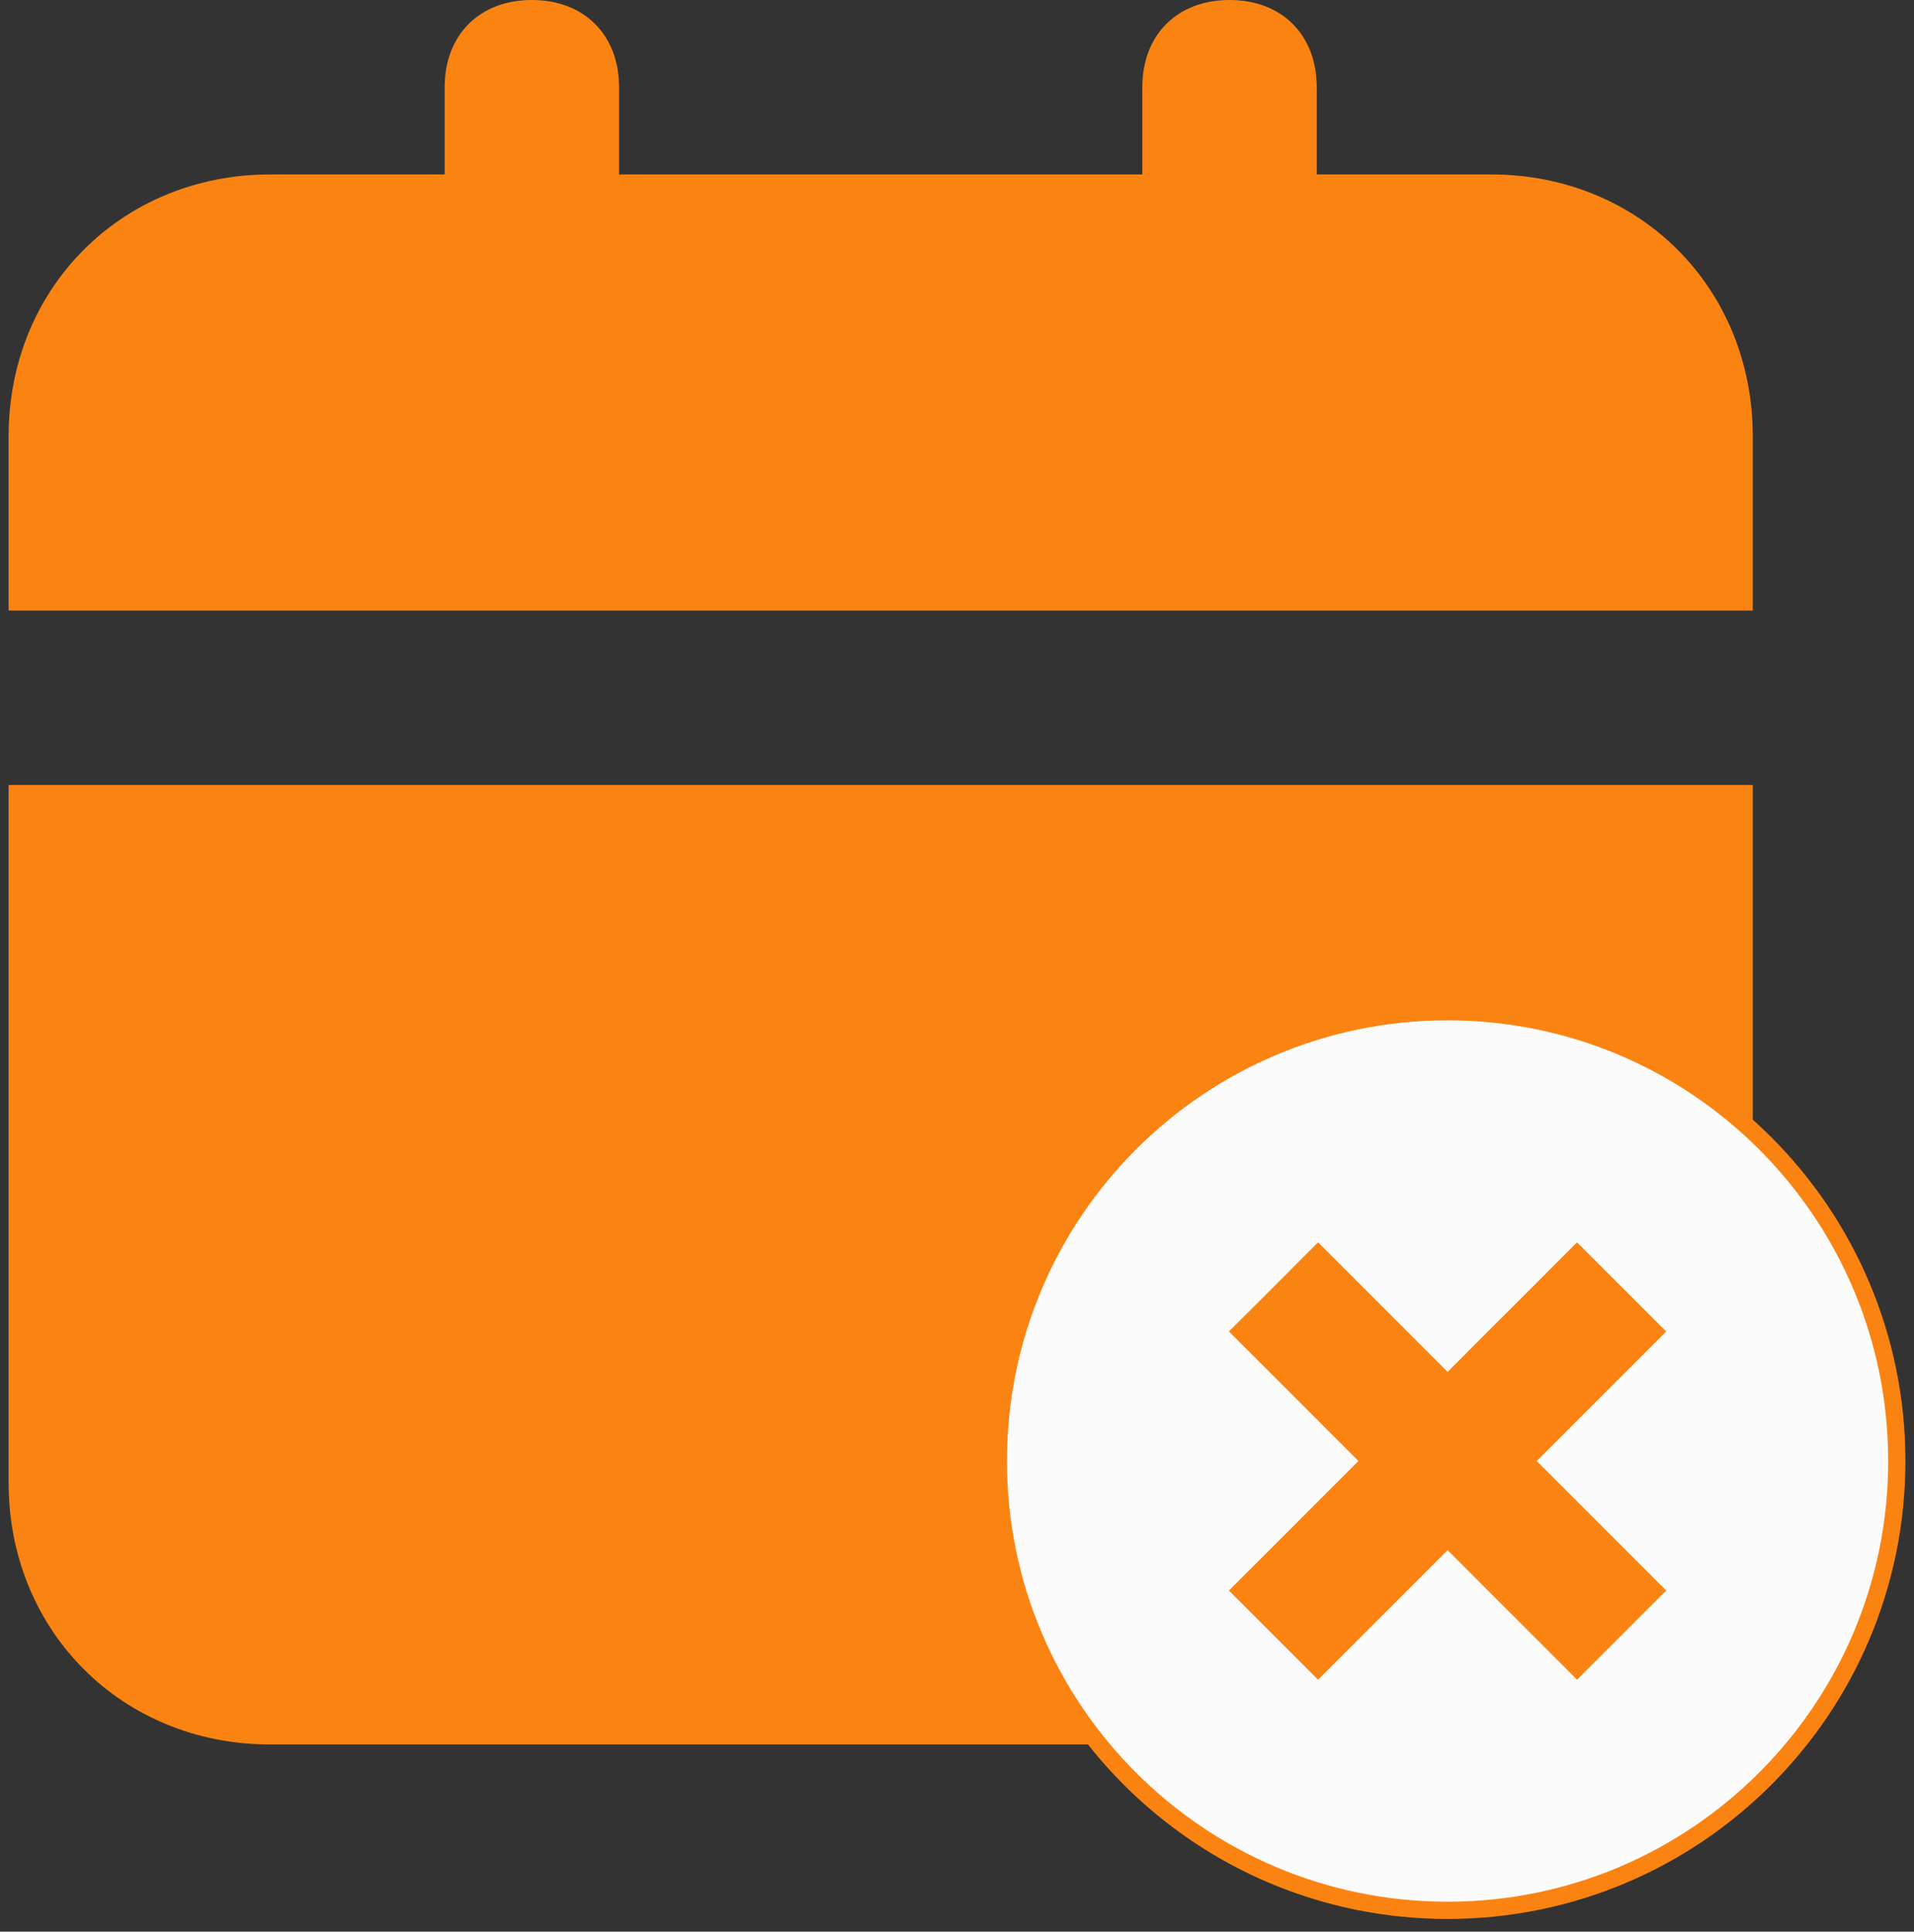 <svg width="111" height="112" viewBox="0 0 111 112" fill="none" xmlns="http://www.w3.org/2000/svg">
<rect x="0" y="0" width="111" height="112" fill="#333333" stroke="none"/>
<path d="M0.5 85.977C0.5 94.575 7.075 101.149 15.672 101.149H86.477C95.075 101.149 101.649 94.575 101.649 85.977V45.517H0.5V85.977ZM86.477 10.115H76.362V5.057C76.362 2.023 74.339 0 71.305 0C68.27 0 66.247 2.023 66.247 5.057V10.115H35.902V5.057C35.902 2.023 33.879 0 30.845 0C27.81 0 25.787 2.023 25.787 5.057V10.115H15.672C7.075 10.115 0.5 16.69 0.5 25.287V35.402H101.649V25.287C101.649 16.69 95.075 10.115 86.477 10.115Z" fill="#FB8312"/>
<path d="M72.332 77.556L79.488 84.713L72.332 91.869L71.978 92.223L72.332 92.576L76.087 96.331L76.44 96.685L76.794 96.331L83.95 89.175L91.106 96.331L91.46 96.685L91.814 96.331L95.569 92.576L95.922 92.223L95.569 91.869L88.412 84.713L95.569 77.556L95.922 77.203L95.569 76.849L91.814 73.094L91.46 72.741L91.106 73.094L83.95 80.251L76.794 73.094L76.44 72.741L76.087 73.094L72.332 76.849L71.978 77.203L72.332 77.556ZM83.95 110.765C69.562 110.765 57.898 99.101 57.898 84.713C57.898 70.325 69.562 58.661 83.95 58.661C98.338 58.661 110.002 70.325 110.002 84.713C110.002 99.101 98.338 110.765 83.95 110.765Z" fill="#FBFBFB" stroke="#FB8312"/>
</svg>

